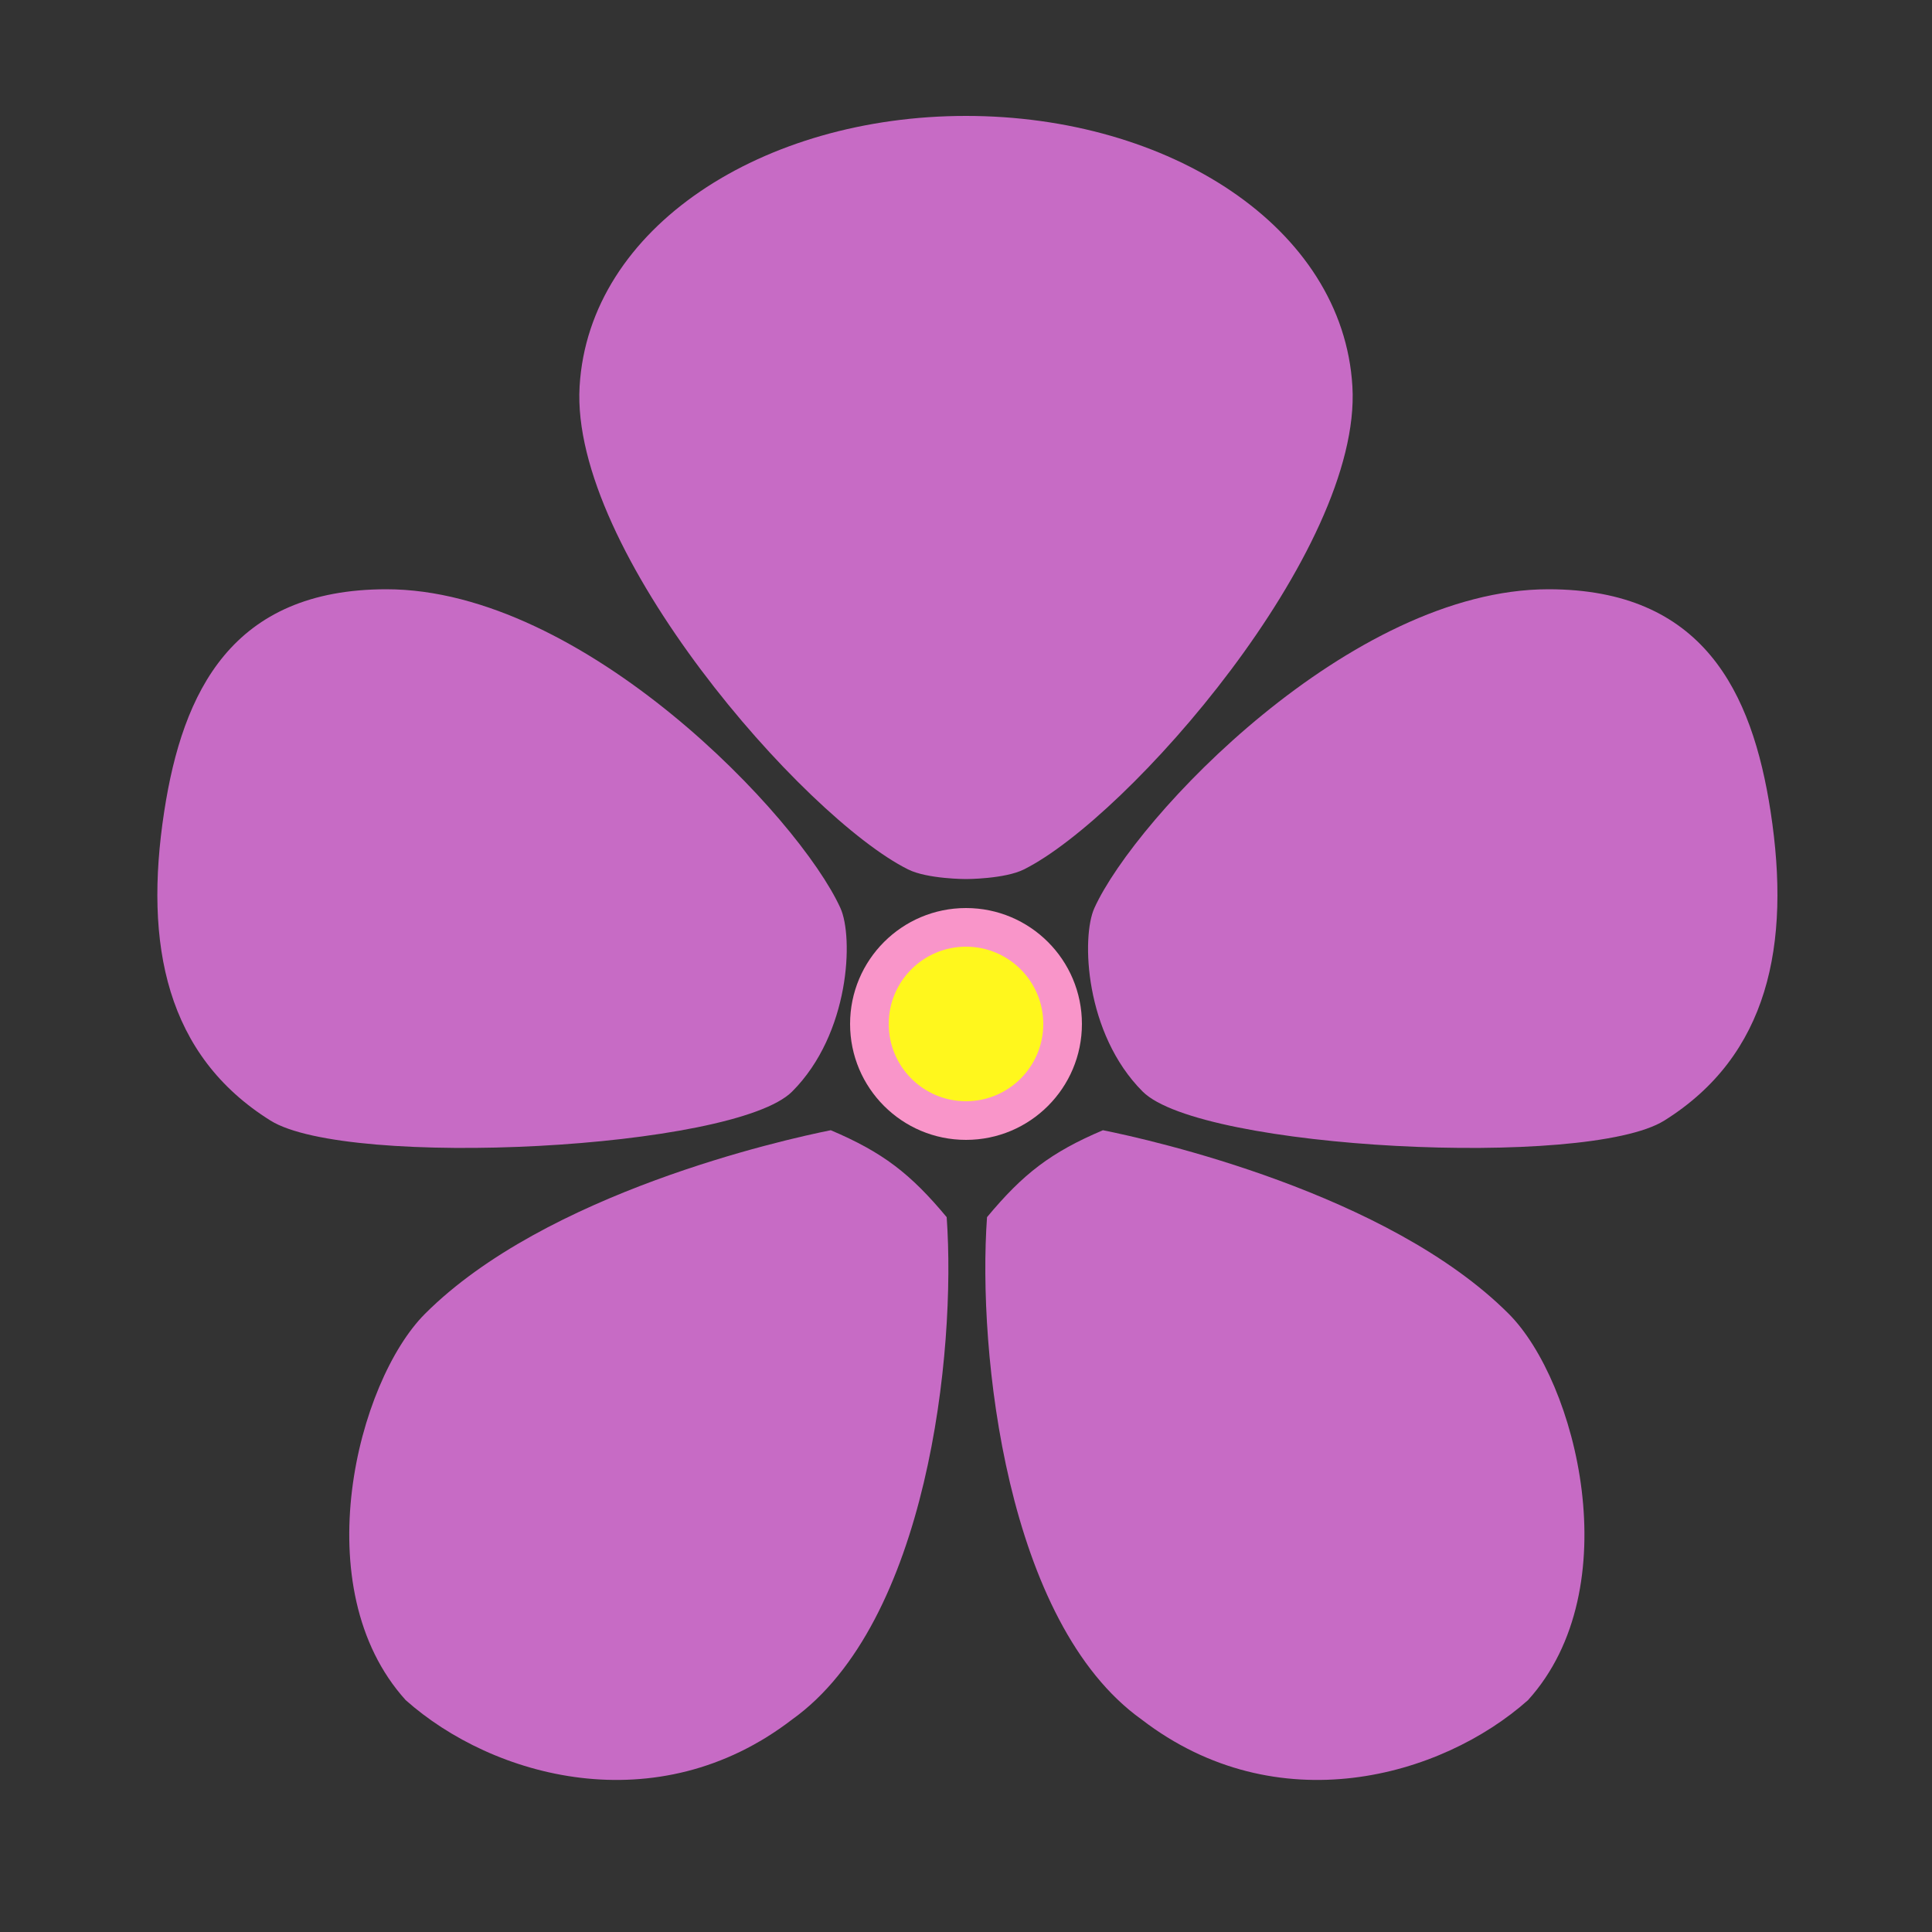 <svg width="100" height="100" viewBox="0 0 100 100" fill="none" xmlns="http://www.w3.org/2000/svg">
<rect x="0" y="0" width="100" height="100" fill="#333333" stroke="none"/>
<g clip-path="url(#clip0)">
<circle cx="50" cy="53" r="6" fill="#F995C9"/>
<circle cx="50" cy="53" r="4" fill="#FFF71D"/>
<path d="M50 45.5C50 45.5 48 45.5 47 45C41.596 42.298 29.5 28.5 30 20C30.485 11.755 39.5 6 50 6C60.5 6 69.515 11.755 70 20C70.5 28.5 58.404 42.298 53 45C52 45.5 50 45.5 50 45.5Z" fill="#C76BC5"/>
<path d="M43.5 47C44.182 48.5 44 53.5 41 56.5C38 59.5 18 60.5 14 58C8.62 54.638 7.435 48.919 8.5 42C9.453 35.803 12 30.5 20 30.5C30.214 30.5 41.356 42.284 43.5 47Z" fill="#C76BC5"/>
<path d="M56.645 47C55.963 48.5 56.145 53.5 59.145 56.5C62.145 59.5 82.144 60.5 86.145 58C91.524 54.638 92.709 48.919 91.645 42C90.691 35.803 88.145 30.5 80.145 30.5C69.931 30.5 58.788 42.284 56.645 47Z" fill="#C76BC5"/>
<path d="M49 63C47.126 60.749 45.696 59.645 43 58.5C40.5 59 28.255 61.745 22 68C18.5 71.5 15.754 82.201 21 88C25.5 92 34 94.385 41 89C48 84 49.5 70 49 63Z" fill="#C76BC5"/>
<path d="M51.088 63C52.962 60.749 54.392 59.645 57.088 58.5C59.588 59 71.833 61.745 78.088 68C81.588 71.5 84.334 82.201 79.088 88C74.588 92 66.088 94.385 59.088 89C52.088 84 50.588 70 51.088 63Z" fill="#C76BC5"/>
</g>
<defs>
<clipPath id="clip0">
<rect width="100" height="100" fill="white"/>
</clipPath>
</defs>
</svg>
